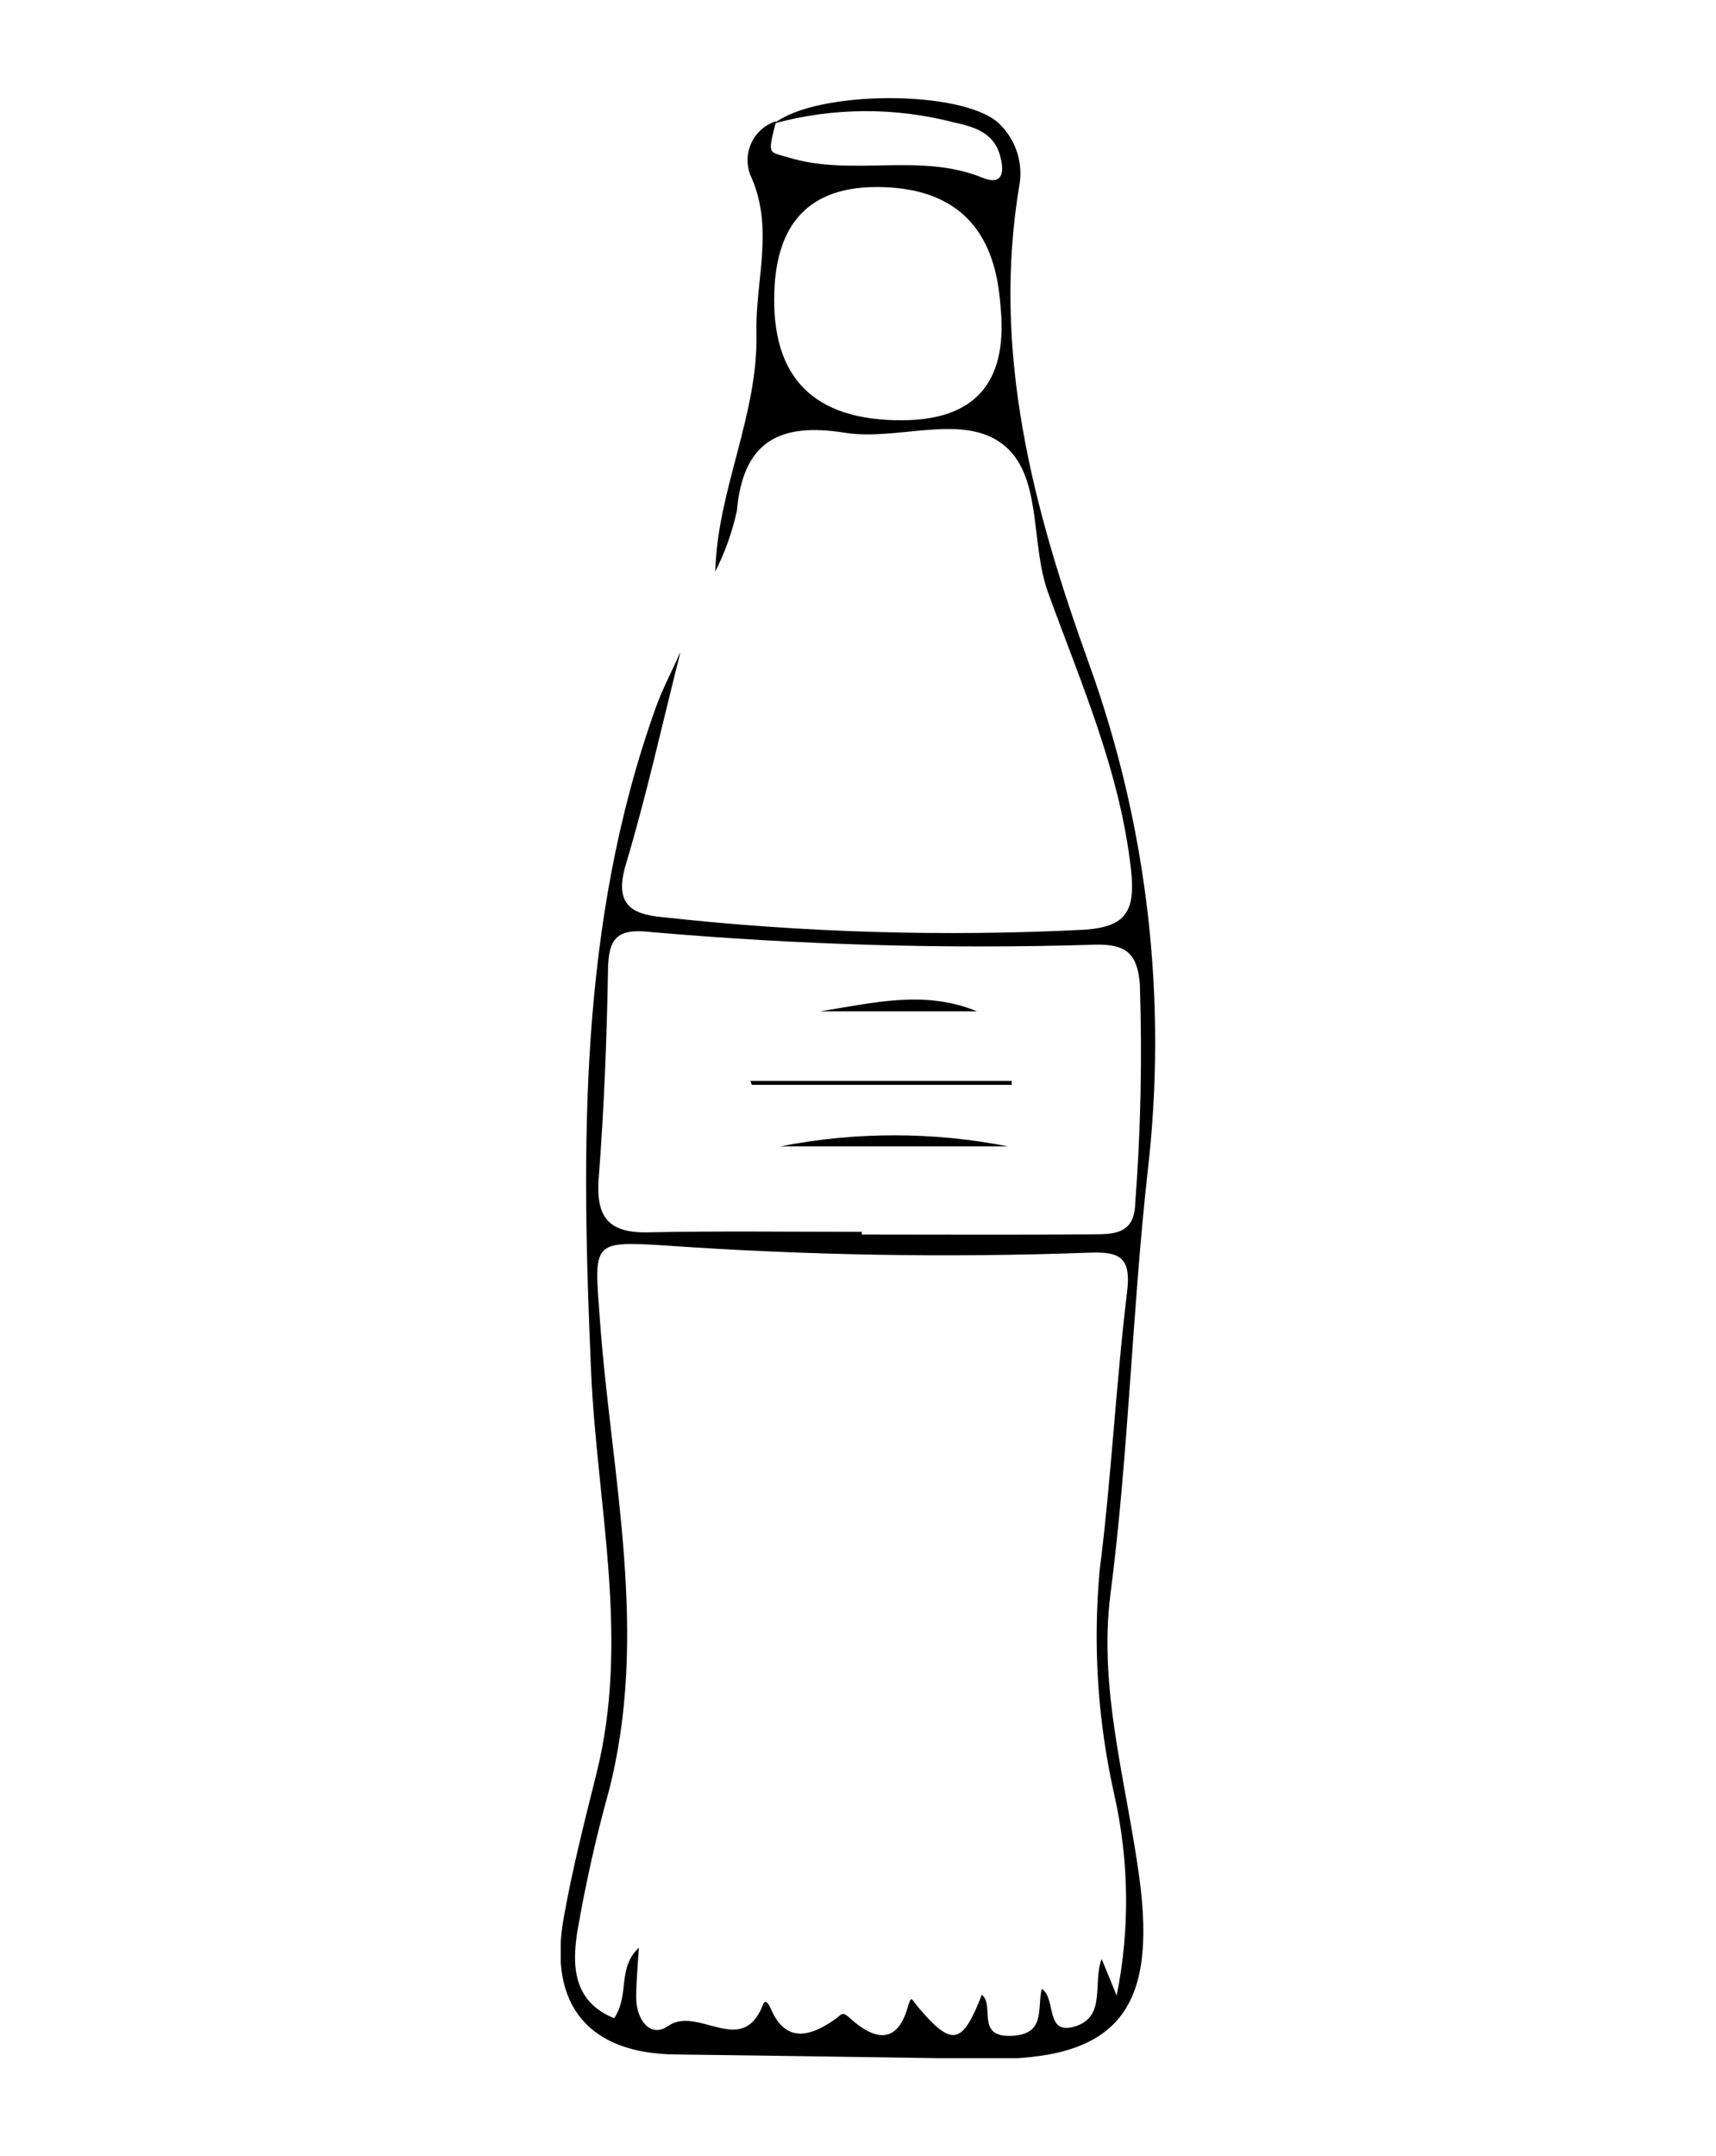 <?xml version="1.0" encoding="UTF-8"?>
<svg xmlns="http://www.w3.org/2000/svg" xmlns:xlink="http://www.w3.org/1999/xlink" version="1.1" viewBox="0 0 70.05 87.98">
  <defs>
    <style>
      .cls-1 {
        fill: none;
      }

      .cls-2 {
        clip-path: url(#clippath);
      }
    </style>
    <clipPath id="clippath">
      <rect class="cls-1" x="22.89" y="3.99" width="24.27" height="80"/>
    </clipPath>
  </defs>
  <!-- Generator: Adobe Illustrator 28.6.0, SVG Export Plug-In . SVG Version: 1.2.0 Build 709)  -->
  <g>
    <g id="Ebene_1">
      <g class="cls-2">
        <g id="Gruppe_1072">
          <path id="Pfad_8363" d="M27.77,26.64c-.73,2.88-1.37,5.79-2.22,8.63-.47,1.58.14,2.04,1.52,2.16,5.71.63,11.47.8,17.21.51,1.67-.12,2.08-.74,1.89-2.44-.44-4.01-2.05-7.63-3.39-11.33-.74-2.04-.2-4.84-1.9-6.08-1.67-1.22-4.26-.09-6.39-.43-2.68-.43-4.16.36-4.41,3.19-.19.86-.48,1.68-.88,2.47.08-3.33,1.76-6.38,1.68-9.76-.05-2.14.75-4.28-.26-6.44-.32-.87.12-1.83.99-2.15.02,0,.05-.02.07-.02-.36,1.41-.31,1.23.52,1.48,2.59.79,5.34-.22,7.9.82.99.4.85-.48.71-.95-.26-.87-1.01-1.12-1.85-1.3-2.41-.63-4.95-.62-7.36.04,1.73-1.36,7.62-1.39,9.15-.03.67.62,1,1.53.88,2.44-1.18,6.88.54,13.3,2.83,19.65,2.4,6.65,3.21,13.77,2.38,20.79-.63,5.71-.77,11.46-1.51,17.17-.5,3.87.66,7.72,1.18,11.57.73,5.42-.92,7.47-6.29,7.39-4.22-.06-8.43-.13-12.65-.18-3.51-.04-5.18-1.99-4.57-5.51.35-1.99.85-3.96,1.34-5.92,1.39-5.5.03-10.95-.21-16.43-.4-9.15-.52-18.31,2.65-27.13.27-.75.65-1.46.97-2.19M45.59,81.41c.54-2.7.5-5.48-.1-8.16-.68-3.01-.88-6.1-.6-9.17.48-3.77.66-7.58,1.12-11.36.17-1.41-.29-1.65-1.55-1.6-5.75.21-11.51.11-17.26-.29-3.09-.2-2.94-.14-2.71,3.05.47,6.42,2.04,12.83.34,19.3-.52,1.87-.94,3.77-1.27,5.69-.21,1.38-.15,2.82,1.51,3.49.65-.97.11-2.03,1.01-2.88-.05.8-.11,1.42-.11,2.04,0,.88.56,1.67,1.3,1.16,1.23-.86,3.03,1.33,3.88-.88.11-.29.28.08.36.27.63,1.37,1.68.95,2.51.38.39-.26.32-.42.75-.03.87.77,1.83,1.07,2.28-.49.16-.54.14-.37.44-.01,1.38,1.63,1.8,1.52,2.59-.52.54.44-.26,1.73,1.19,1.68s1.05-1.12,1.26-1.92c.61.42.11,1.93,1.37,1.53s.7-1.75,1.07-2.75c.18.44.32.77.61,1.49M35.18,50.26v.12c3.16,0,6.32.02,9.48-.01.8,0,1.65-.02,1.68-1.24.23-2.99.29-5.99.19-8.99-.11-1.25-.58-1.61-1.8-1.59-6.08.19-12.16.01-18.22-.52-1.36-.15-1.67.3-1.69,1.55-.05,2.83-.16,5.67-.38,8.5-.12,1.57.38,2.24,2,2.21,2.92-.06,5.83-.02,8.75-.02M36.84,17.15q4.38-.02,4.02-4.46c-.02-.24-.04-.48-.07-.72q-.5-4.16-4.65-4.33-4.37-.19-4.53,4.24-.2,5.3,5.23,5.27"/>
          <path id="Pfad_8364" d="M30.63,44.11h10.67v.16h-10.61l-.06-.16"/>
          <path id="Pfad_8365" d="M33.48,41.27c2.12-.33,4.24-.89,6.4,0h-6.4Z"/>
          <path id="Pfad_8366" d="M31.86,46.78c3.07-.6,6.22-.6,9.28,0h-9.28Z"/>
        </g>
      </g>
    </g>
  </g>
</svg>